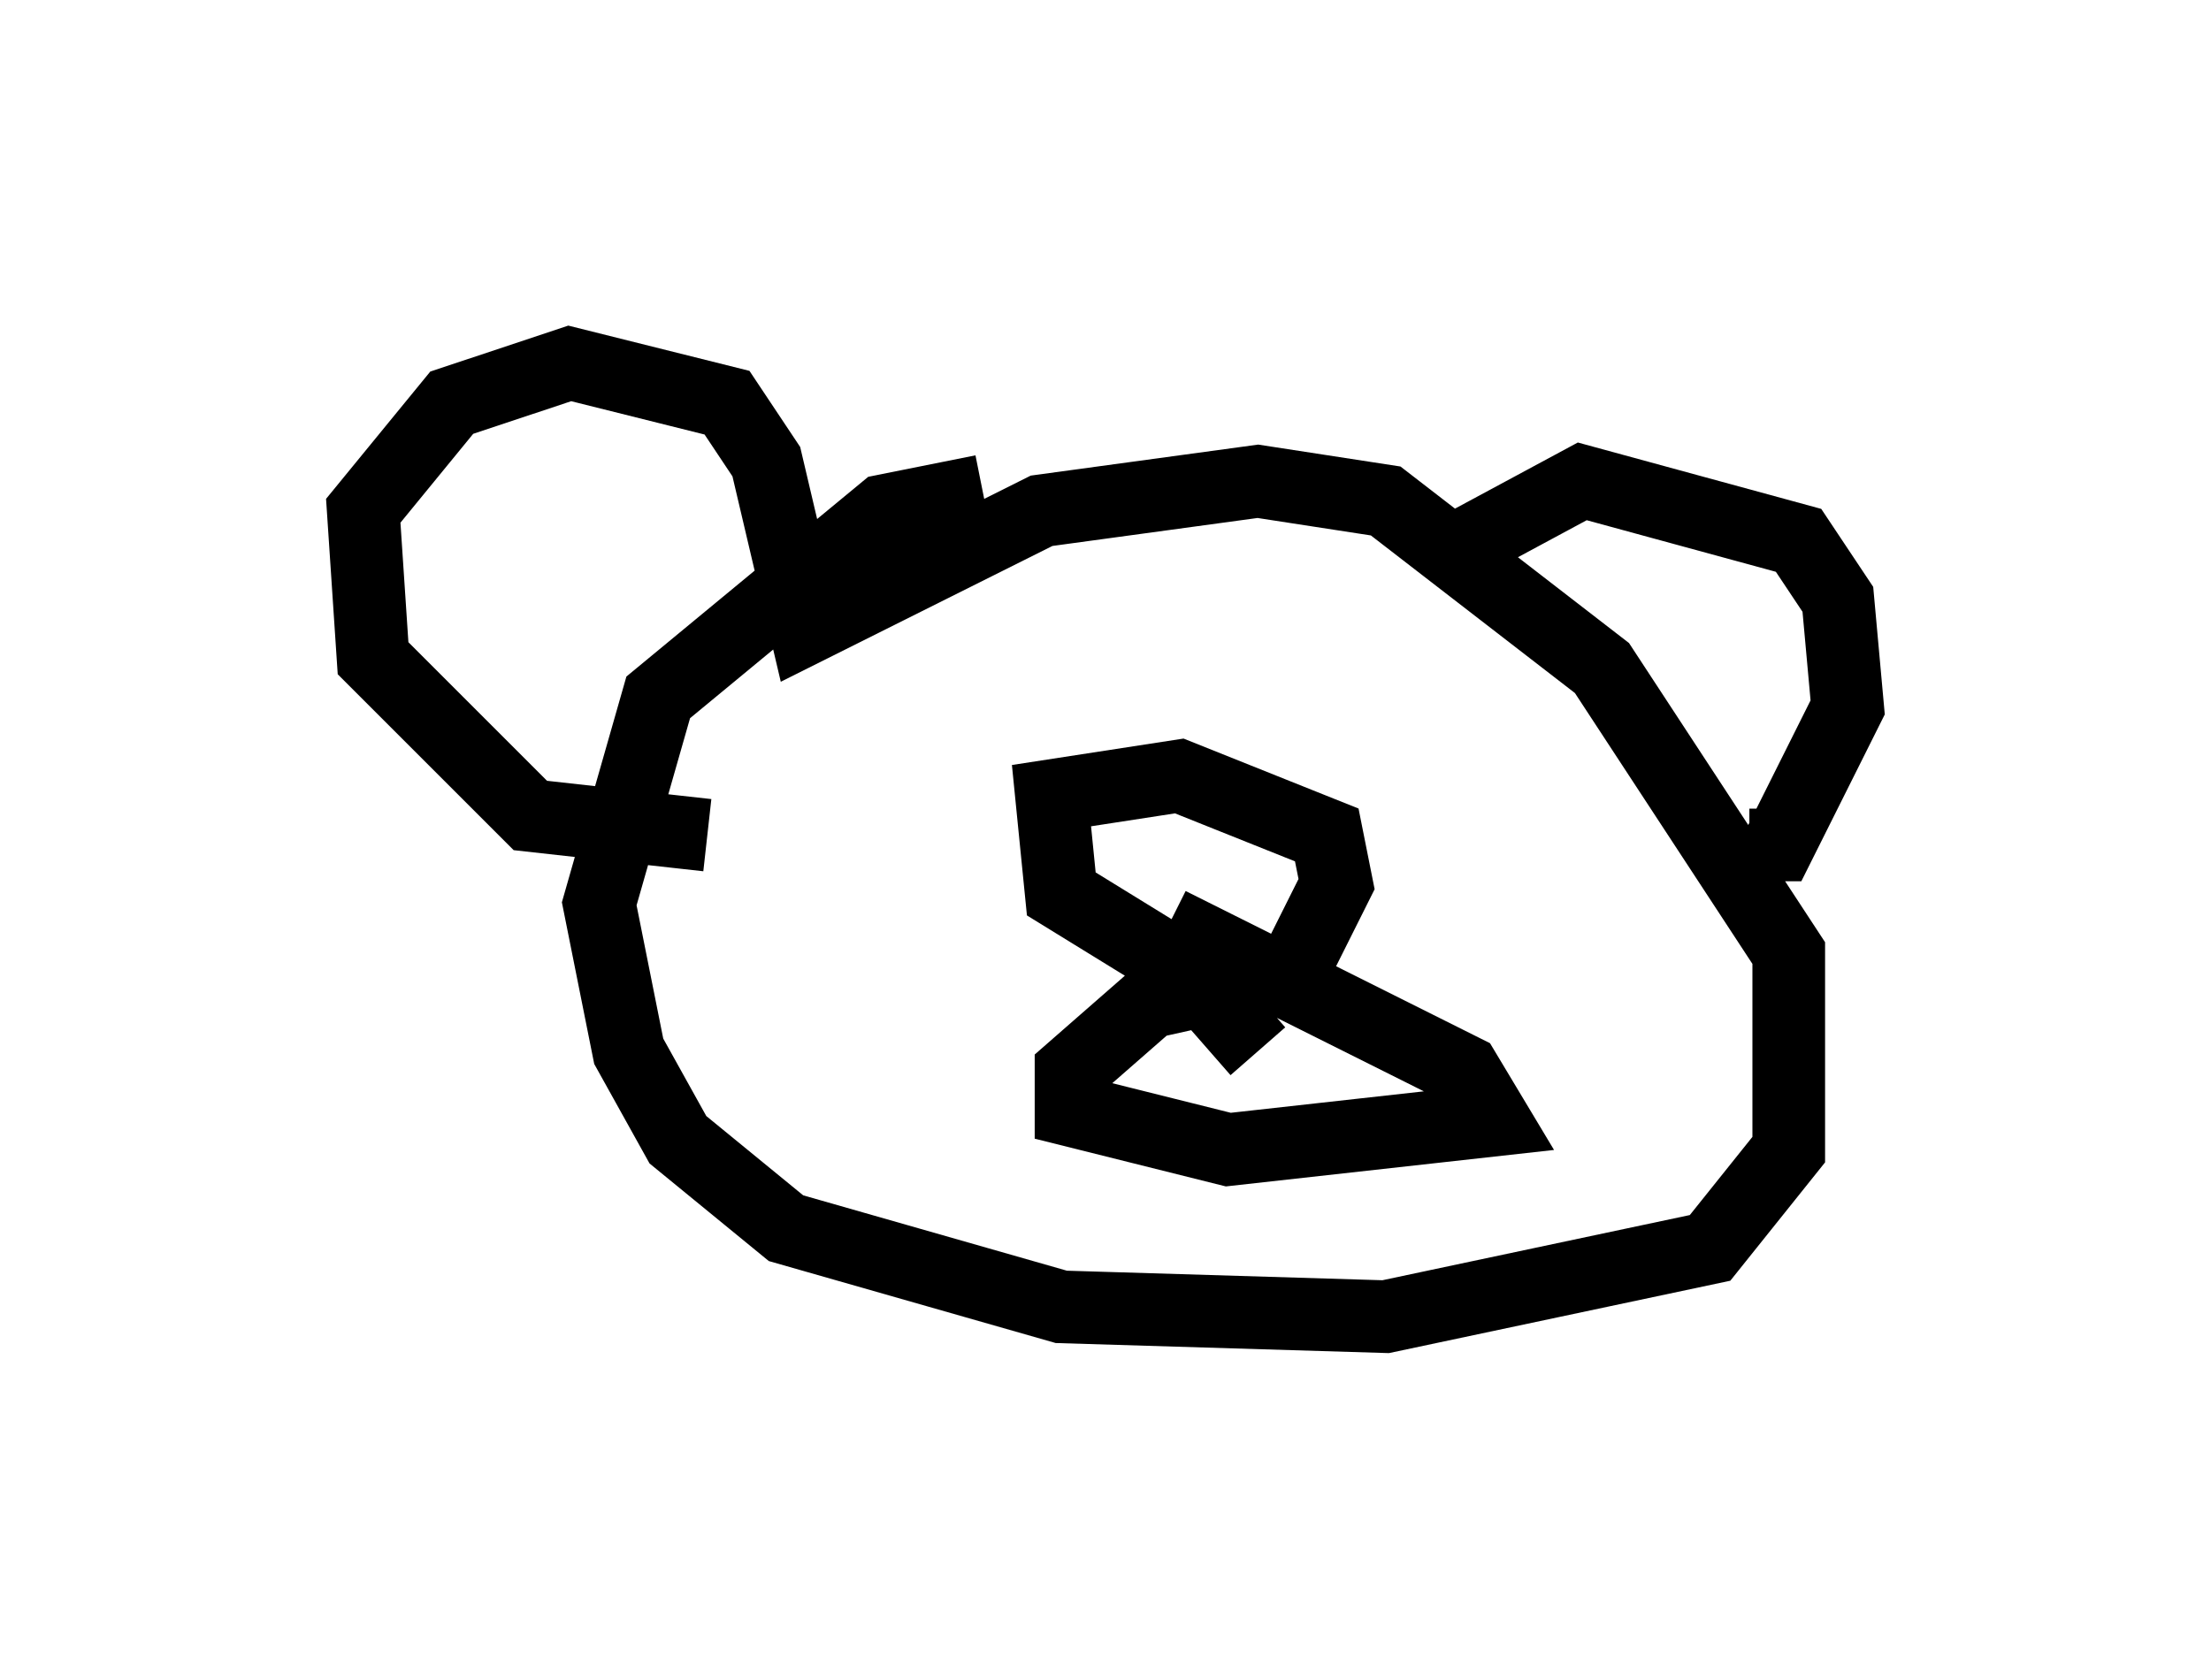 <?xml version="1.0" encoding="utf-8" ?>
<svg baseProfile="full" height="23.126" version="1.1" width="30.433" xmlns="http://www.w3.org/2000/svg" xmlns:ev="http://www.w3.org/2001/xml-events" xmlns:xlink="http://www.w3.org/1999/xlink"><defs /><rect fill="white" height="23.126" width="30.433" x="0" y="0" /><path d="M14.337, 7.165 m-0.812, -0.406 l-1.353, 0.271 -3.112, 2.571 l-0.812, 2.842 0.406, 2.03 l0.677, 1.218 1.488, 1.218 l3.789, 1.083 4.465, 0.135 l4.465, -0.947 1.083, -1.353 l0.0, -2.706 -2.571, -3.924 l-2.977, -2.3 -1.759, -0.271 l-2.977, 0.406 -3.248, 1.624 l-0.541, -2.3 -0.541, -0.812 l-2.165, -0.541 -1.624, 0.541 l-1.218, 1.488 0.135, 2.03 l2.165, 2.165 2.436, 0.271 m10.284, -3.924 l1.759, -0.947 2.977, 0.812 l0.541, 0.812 0.135, 1.488 l-0.947, 1.894 -0.406, 0.0 m-6.495, 2.165 l-0.541, -0.271 -1.218, 0.271 l-1.083, 0.947 0.0, 0.541 l2.165, 0.541 3.654, -0.406 l-0.406, -0.677 -4.059, -2.03 m1.218, 1.759 l-0.947, -1.083 -1.759, -1.083 l-0.135, -1.353 1.759, -0.271 l2.03, 0.812 0.135, 0.677 l-0.677, 1.353 " fill="none" stroke="black" stroke-width="1" /></svg>